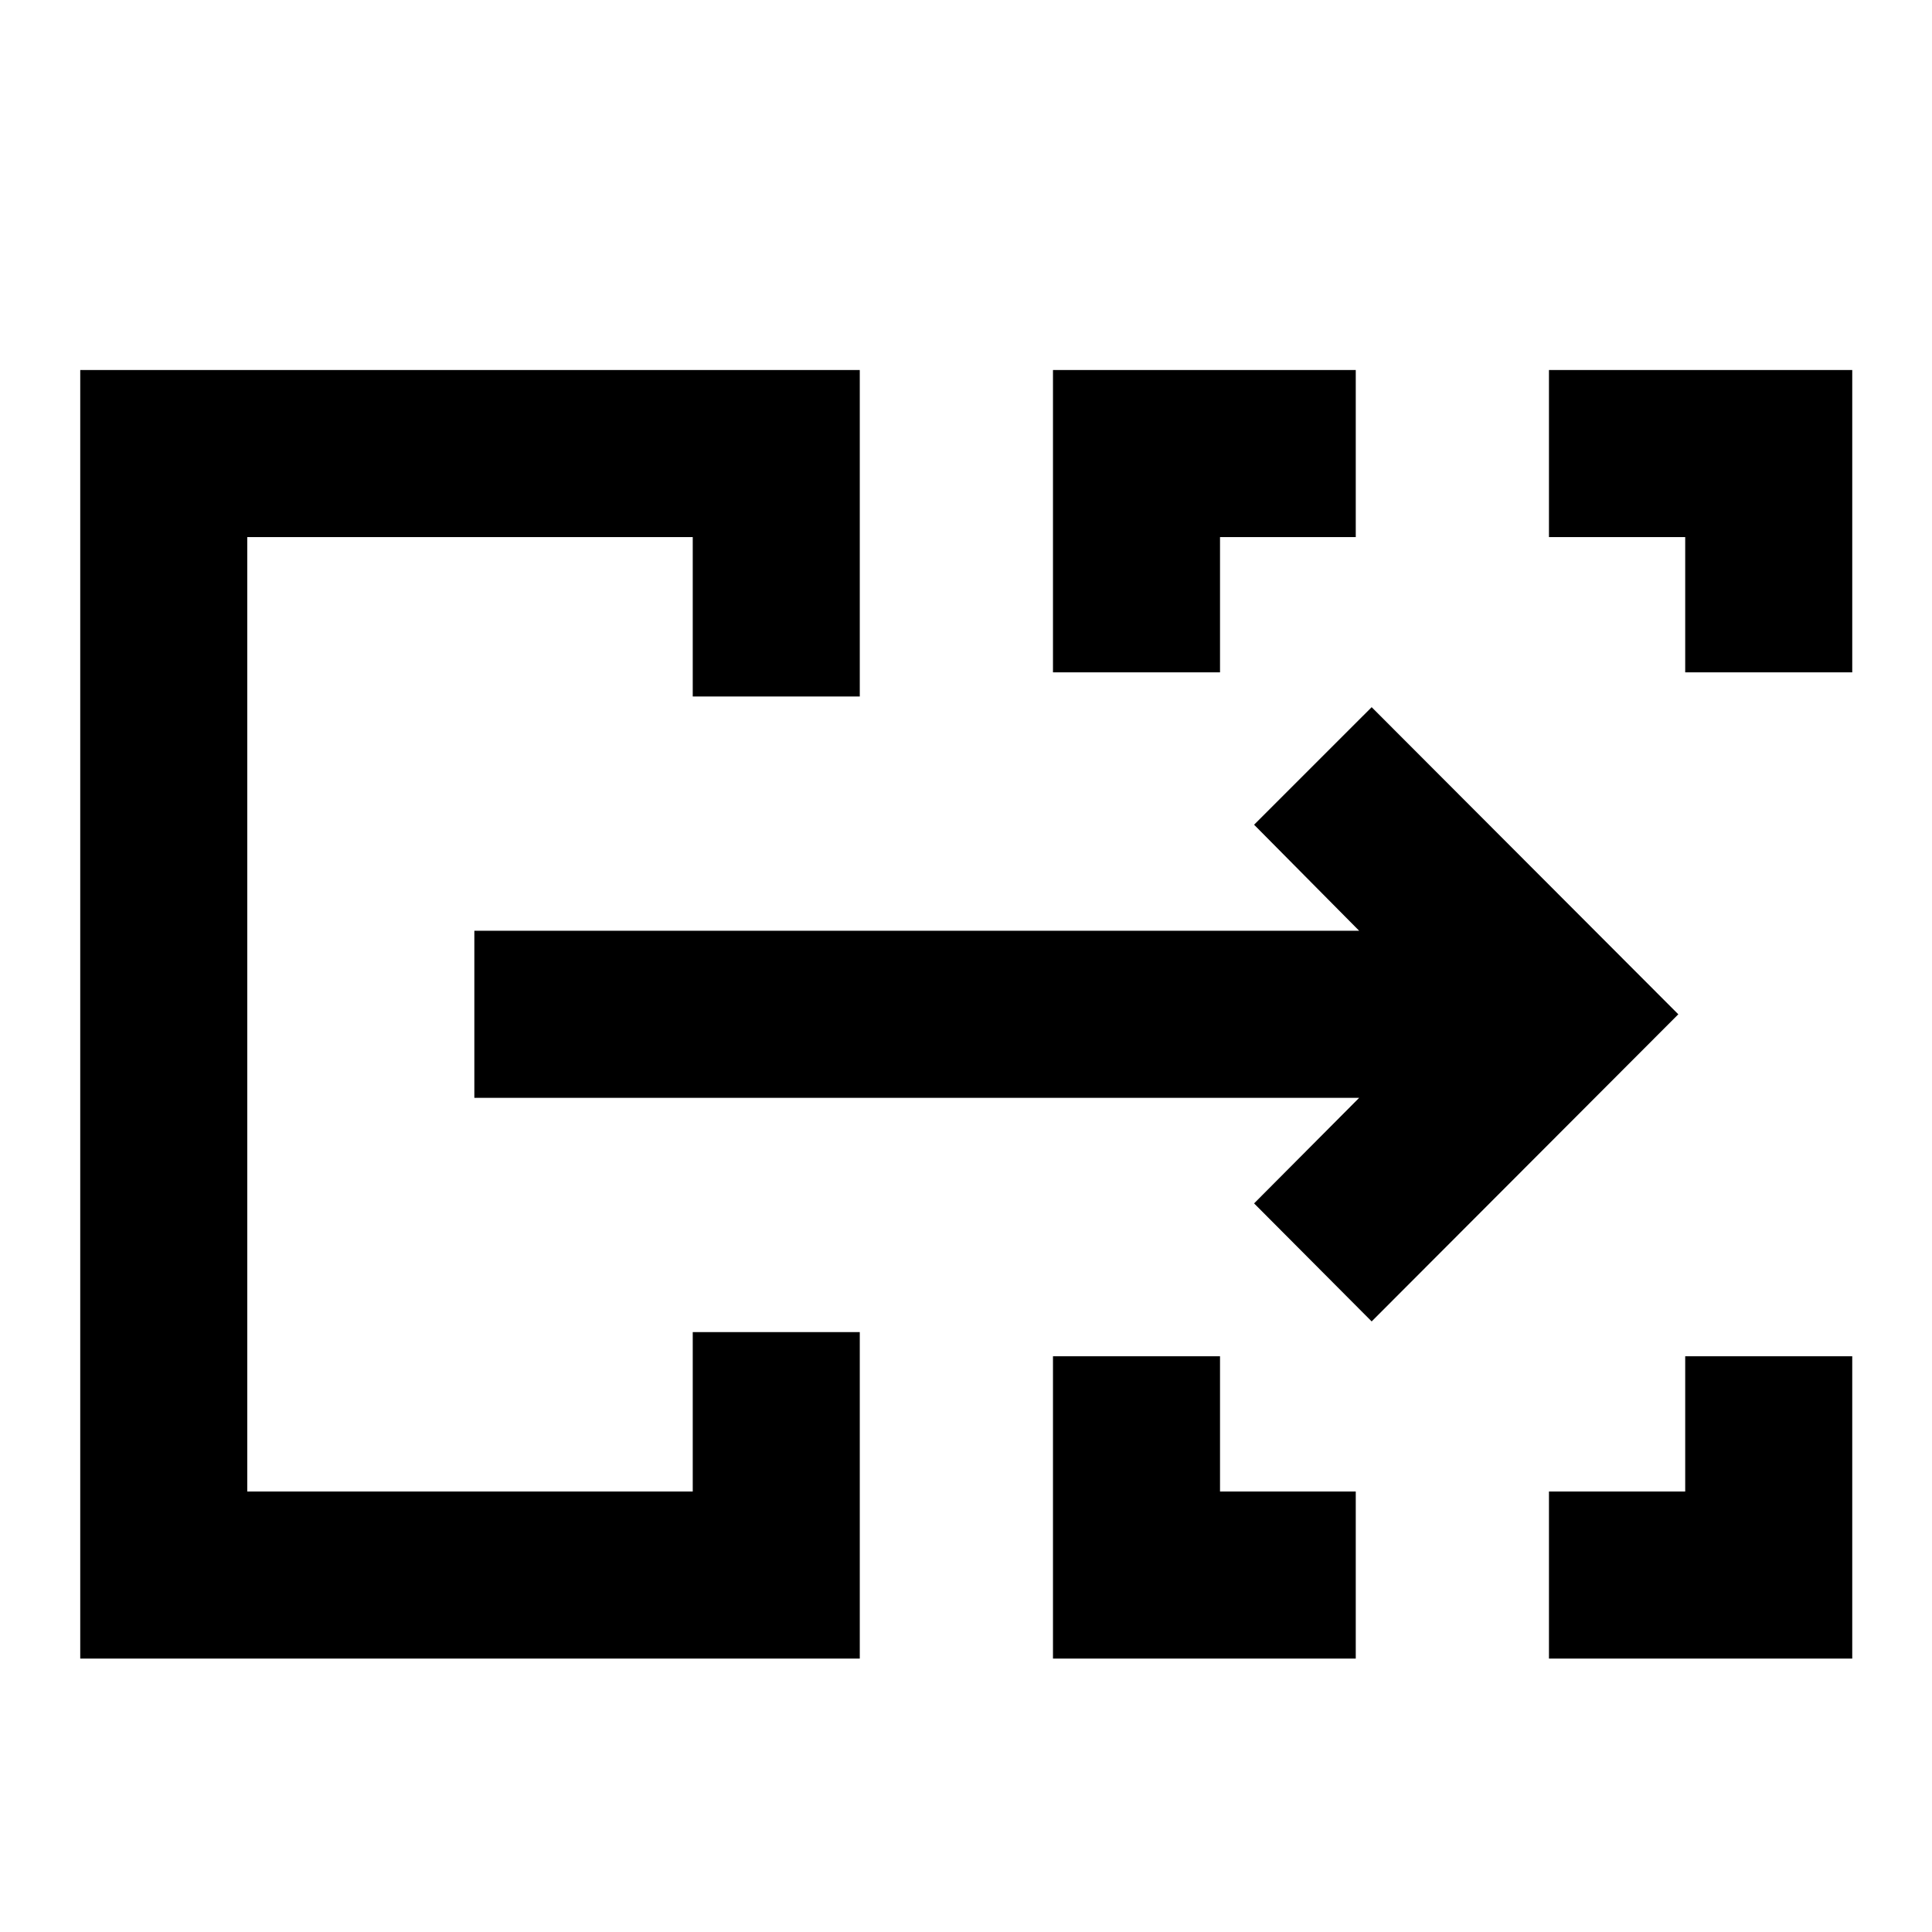 <svg xmlns="http://www.w3.org/2000/svg" height="20" viewBox="0 -960 960 960" width="20"><path d="M39.87-135.87v-640.26h387.35v162.22h-83v-79.22H122.87v474.26h221.35v-79.22h83v162.22H39.87Zm483.35 0v-150.22h83v67.22h67.45v83H523.22Zm246.45 0v-83h67.7v-67.22h83v150.22h-150.7ZM523.22-625.91v-150.22h150.45v83h-67.45v67.22h-83Zm314.15 0v-67.22h-67.7v-83h150.7v150.22h-83Zm-714.5 407.04v-474.26 474.26Zm558.7-84.52-58.42-58.65 52.22-52.46H235.7v-83h439.67l-52.22-52.7 58.42-58.41L833.94-456 681.57-303.39Z"/></svg>